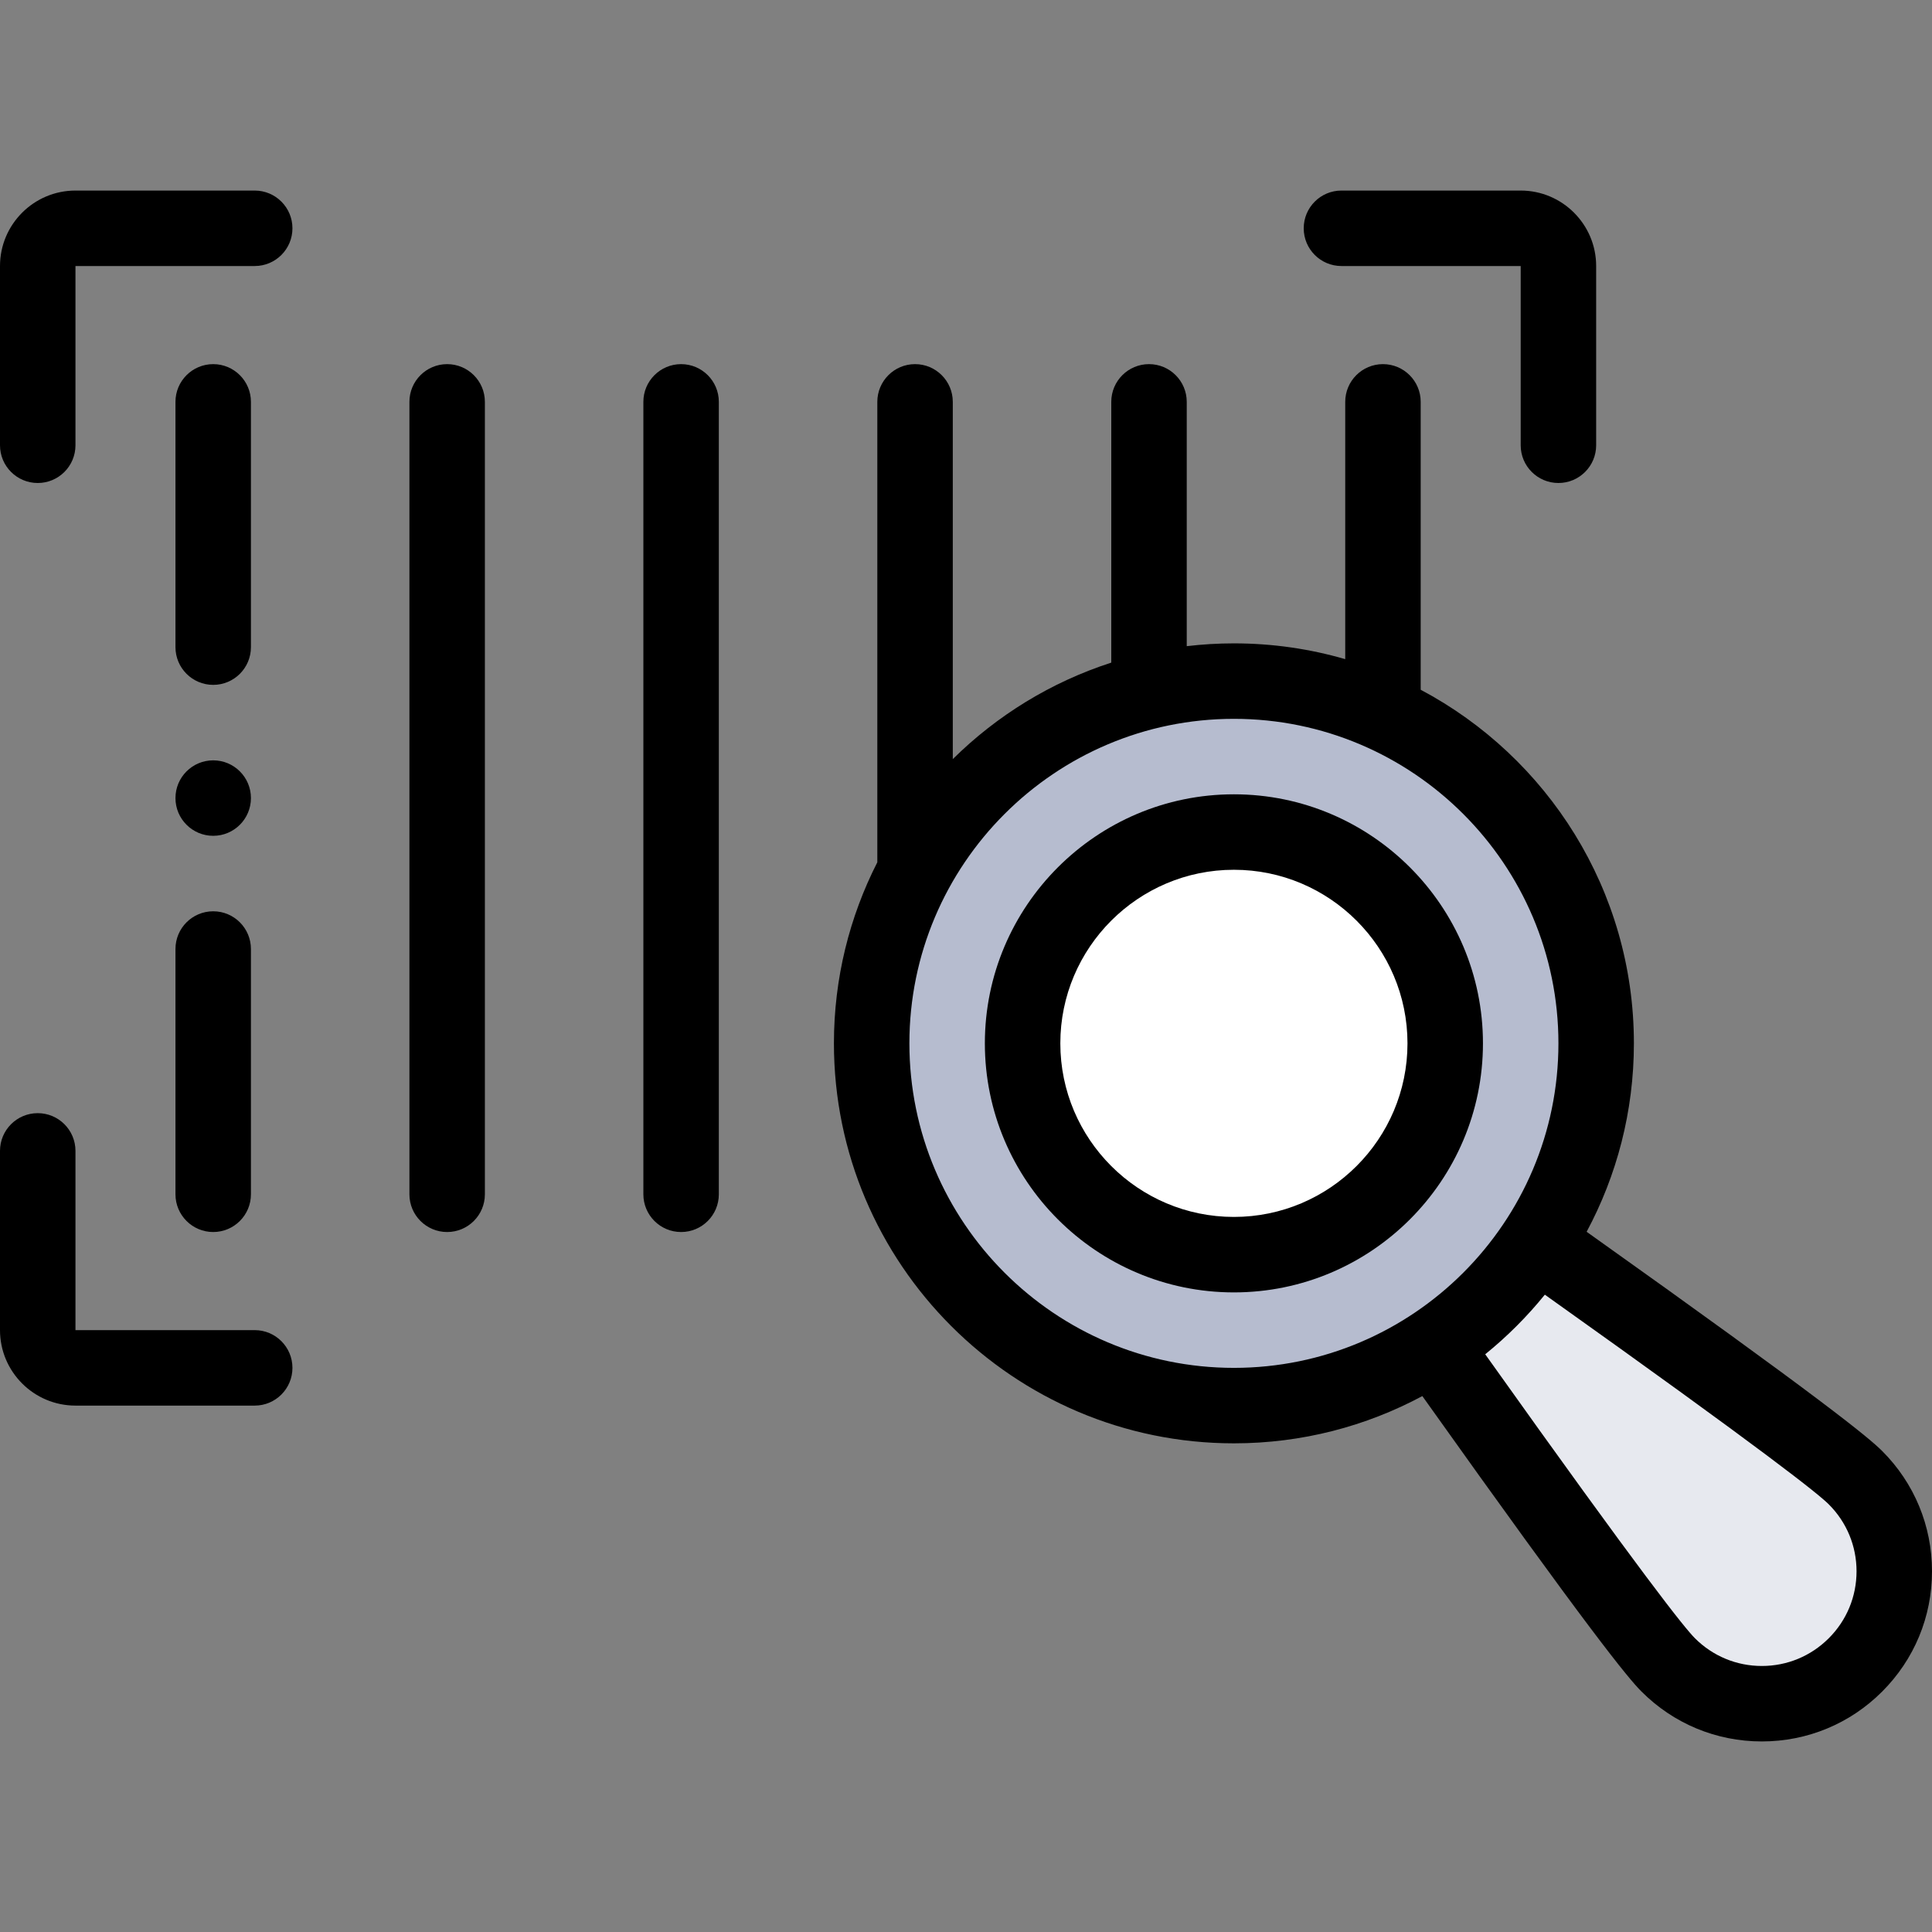 <svg id="Capa_1" enable-background="new 0 0 512.002 512.002" height="512" viewBox="0 0 512.002 512.002" width="512" xmlns="http://www.w3.org/2000/svg"><rect x="0" y="0" width="512.002" height="512.002" fill="#808080" stroke="none"/><g><g><path d="m407.199 329.269c39.52 28.05 78.15 55.95 84.52 62.33 13.71 13.7 13.71 35.92 0 49.62-13.7 13.71-35.92 13.71-49.62 0-6.38-6.37-34.28-45-62.33-84.52z" fill="#e7e9ef"/><circle cx="326.999" cy="276.499" fill="#b6bccf" r="96"/><circle cx="326.999" cy="276.499" fill="#fff" r="56"/></g><g><path d="m67.5 50.5h-47.5c-11.028 0-20 8.972-20 20v47.5c0 5.522 4.477 10 10 10s10-4.478 10-10v-47.5h47.5c5.522 0 10-4.478 10-10s-4.478-10-10-10z"/><path d="m67.5 352.5h-47.5v-47.5c0-5.522-4.477-10-10-10s-10 4.478-10 10v47.5c0 11.028 8.972 20 20 20h47.5c5.522 0 10-4.478 10-10s-4.478-10-10-10z"/><path d="m355.5 70.5h47.5v47.5c0 5.522 4.478 10 10 10s10-4.478 10-10v-47.5c0-11.028-8.972-20-20-20h-47.5c-5.522 0-10 4.478-10 10s4.478 10 10 10z"/><path d="m180.5 96.5c-5.523 0-10 4.478-10 10v210c0 5.522 4.477 10 10 10s10-4.478 10-10v-210c0-5.522-4.477-10-10-10z"/><path d="m118.5 96.5c-5.522 0-10 4.478-10 10v210c0 5.522 4.478 10 10 10s10-4.478 10-10v-210c0-5.522-4.478-10-10-10z"/><path d="m46.5 316.5c0 5.522 4.478 10 10 10s10-4.478 10-10v-64.998c0-5.522-4.478-10-10-10s-10 4.478-10 10z"/><path d="m56.5 181.498c5.522 0 10-4.478 10-10v-64.998c0-5.522-4.478-10-10-10s-10 4.478-10 10v64.998c0 5.522 4.478 10 10 10z"/><circle cx="56.5" cy="211.5" r="10"/><path d="m498.796 384.534c-3.56-3.566-15.675-13.534-78.319-58.098 7.986-14.888 12.523-31.891 12.523-49.936 0-40.579-22.925-75.9-56.5-93.708v-76.292c0-5.522-4.478-10-10-10s-10 4.478-10 10v68.181c-9.369-2.719-19.266-4.181-29.5-4.181-4.229 0-8.399.257-12.5.741v-64.741c0-5.522-4.478-10-10-10s-10 4.478-10 10v69.104c-15.986 5.162-30.324 14.021-42 25.57v-94.674c0-5.522-4.477-10-10-10s-10 4.478-10 10v122.013c-7.35 14.417-11.5 30.726-11.5 47.987 0 58.448 47.552 106 106 106 18.045 0 35.048-4.537 49.936-12.523 44.564 62.644 54.531 74.759 58.09 78.311 8.515 8.522 19.838 13.214 31.883 13.214 12.046 0 23.369-4.692 31.879-13.209 8.522-8.515 13.214-19.838 13.214-31.884 0-12.045-4.692-23.368-13.206-31.875zm-257.796-108.034c0-47.421 38.579-86 86-86s86 38.579 86 86-38.579 86-86 86-86-38.579-86-86zm243.647 157.651c-4.737 4.74-11.036 7.351-17.737 7.351-6.7 0-12.999-2.61-17.744-7.358-2.659-2.655-13.469-16.086-55.565-75.245 5.802-4.699 11.1-9.996 15.799-15.798 59.159 42.097 72.59 52.907 75.253 55.573 4.74 4.737 7.351 11.036 7.351 17.736-.002 6.7-2.612 12.999-7.357 17.741z"/><path d="m327 210.5c-36.393 0-66 29.607-66 66s29.607 66 66 66 66-29.607 66-66-29.607-66-66-66zm0 112c-25.364 0-46-20.636-46-46s20.636-46 46-46 46 20.636 46 46-20.636 46-46 46z"/></g></g></svg>